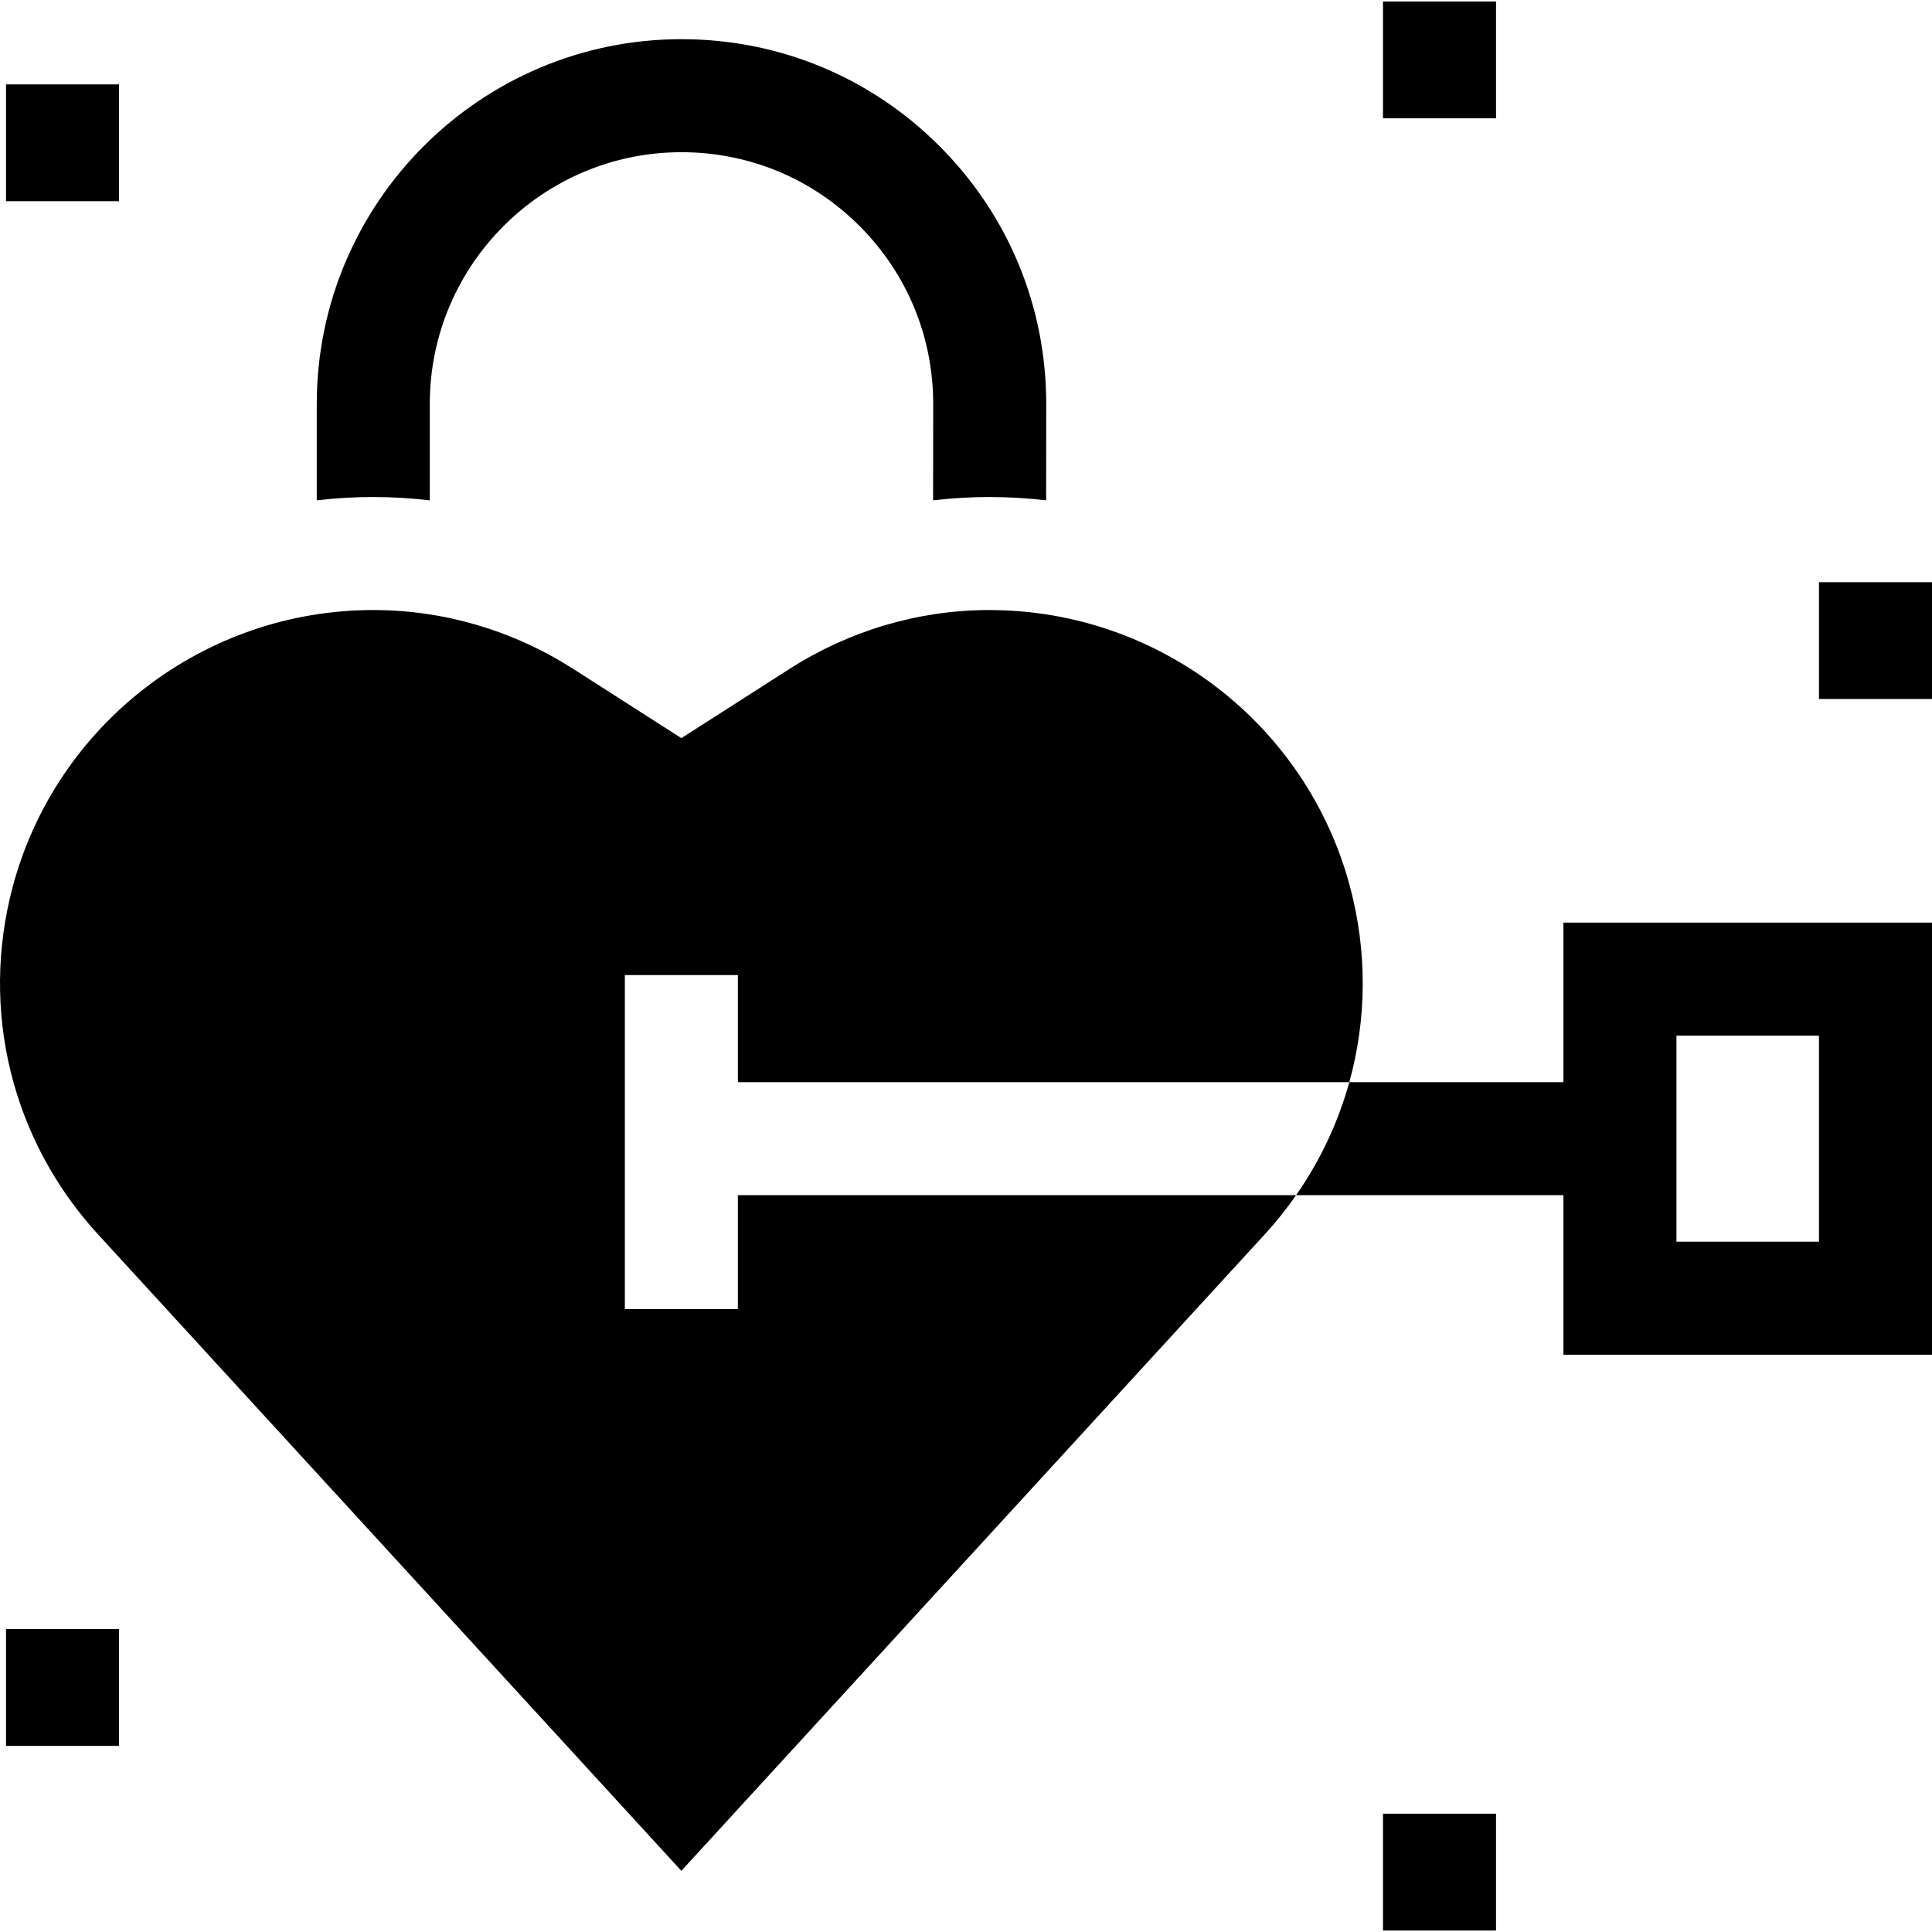 <svg id="Capa_1" enable-background="new 0 0 512.796 512.796" height="512" viewBox="0 0 512.796 512.796" width="512" xmlns="http://www.w3.org/2000/svg"><g id="XMLID_901_"><path id="XMLID_1060_" d="m99.076 131.918c5.03 0 10.04.3 15 .89v-25.601c0-36.839 29.97-66.809 66.808-66.809 17.86 0 34.647 6.959 47.269 19.596s19.561 29.432 19.54 47.292l-.031 25.513h.004c4.95-.58 9.94-.88 14.96-.88 5.069 0 10.087.3 15.036.879l.031-25.477c.03-25.88-10.024-50.217-28.313-68.527-18.289-18.312-42.615-28.396-68.495-28.396-53.38 0-96.808 43.428-96.808 96.809v25.591c4.929-.58 9.939-.88 14.999-.88z"/><path id="XMLID_1062_" d="m358.326 235.358c-11.48-43.05-50.54-73.17-95.11-73.43-.2-.01-.39-.01-.59-.01h-.4c-18.61.08-36.83 5.49-52.71 15.65l-28.67 18.35-28.65-18.35c-16-10.23-34.37-15.65-53.12-15.65-44.81 0-84.17 30.2-95.7 73.45-8.74 32.77-.27 67.27 22.65 92.27l154.82 168.92 154.83-168.92c3.04-3.31 5.82-6.79 8.33-10.41h-148.156v30.231h-30v-88.656h30v28.425h162.285c4.62-16.66 4.821-34.5.191-51.87z"/><path id="XMLID_1066_" d="m414.966 244.888v42.34h-56.83c-2.94 10.63-7.68 20.77-14.13 30h70.96v42.34h97.83v-114.68zm67.83 84.68h-37.83v-54.68h37.83z"/><path id="XMLID_1068_" d="m367.076 481.398h30v31h-30z"/><path id="XMLID_1069_" d="m367.076.398h30v31h-30z"/><path id="XMLID_1070_" d="m1.598 432.398h30v30.999h-30z"/><path id="XMLID_1071_" d="m482.795 154.531h30v31h-30z"/><path id="XMLID_1072_" d="m1.598 22.398h30v30.999h-30z"/></g></svg>